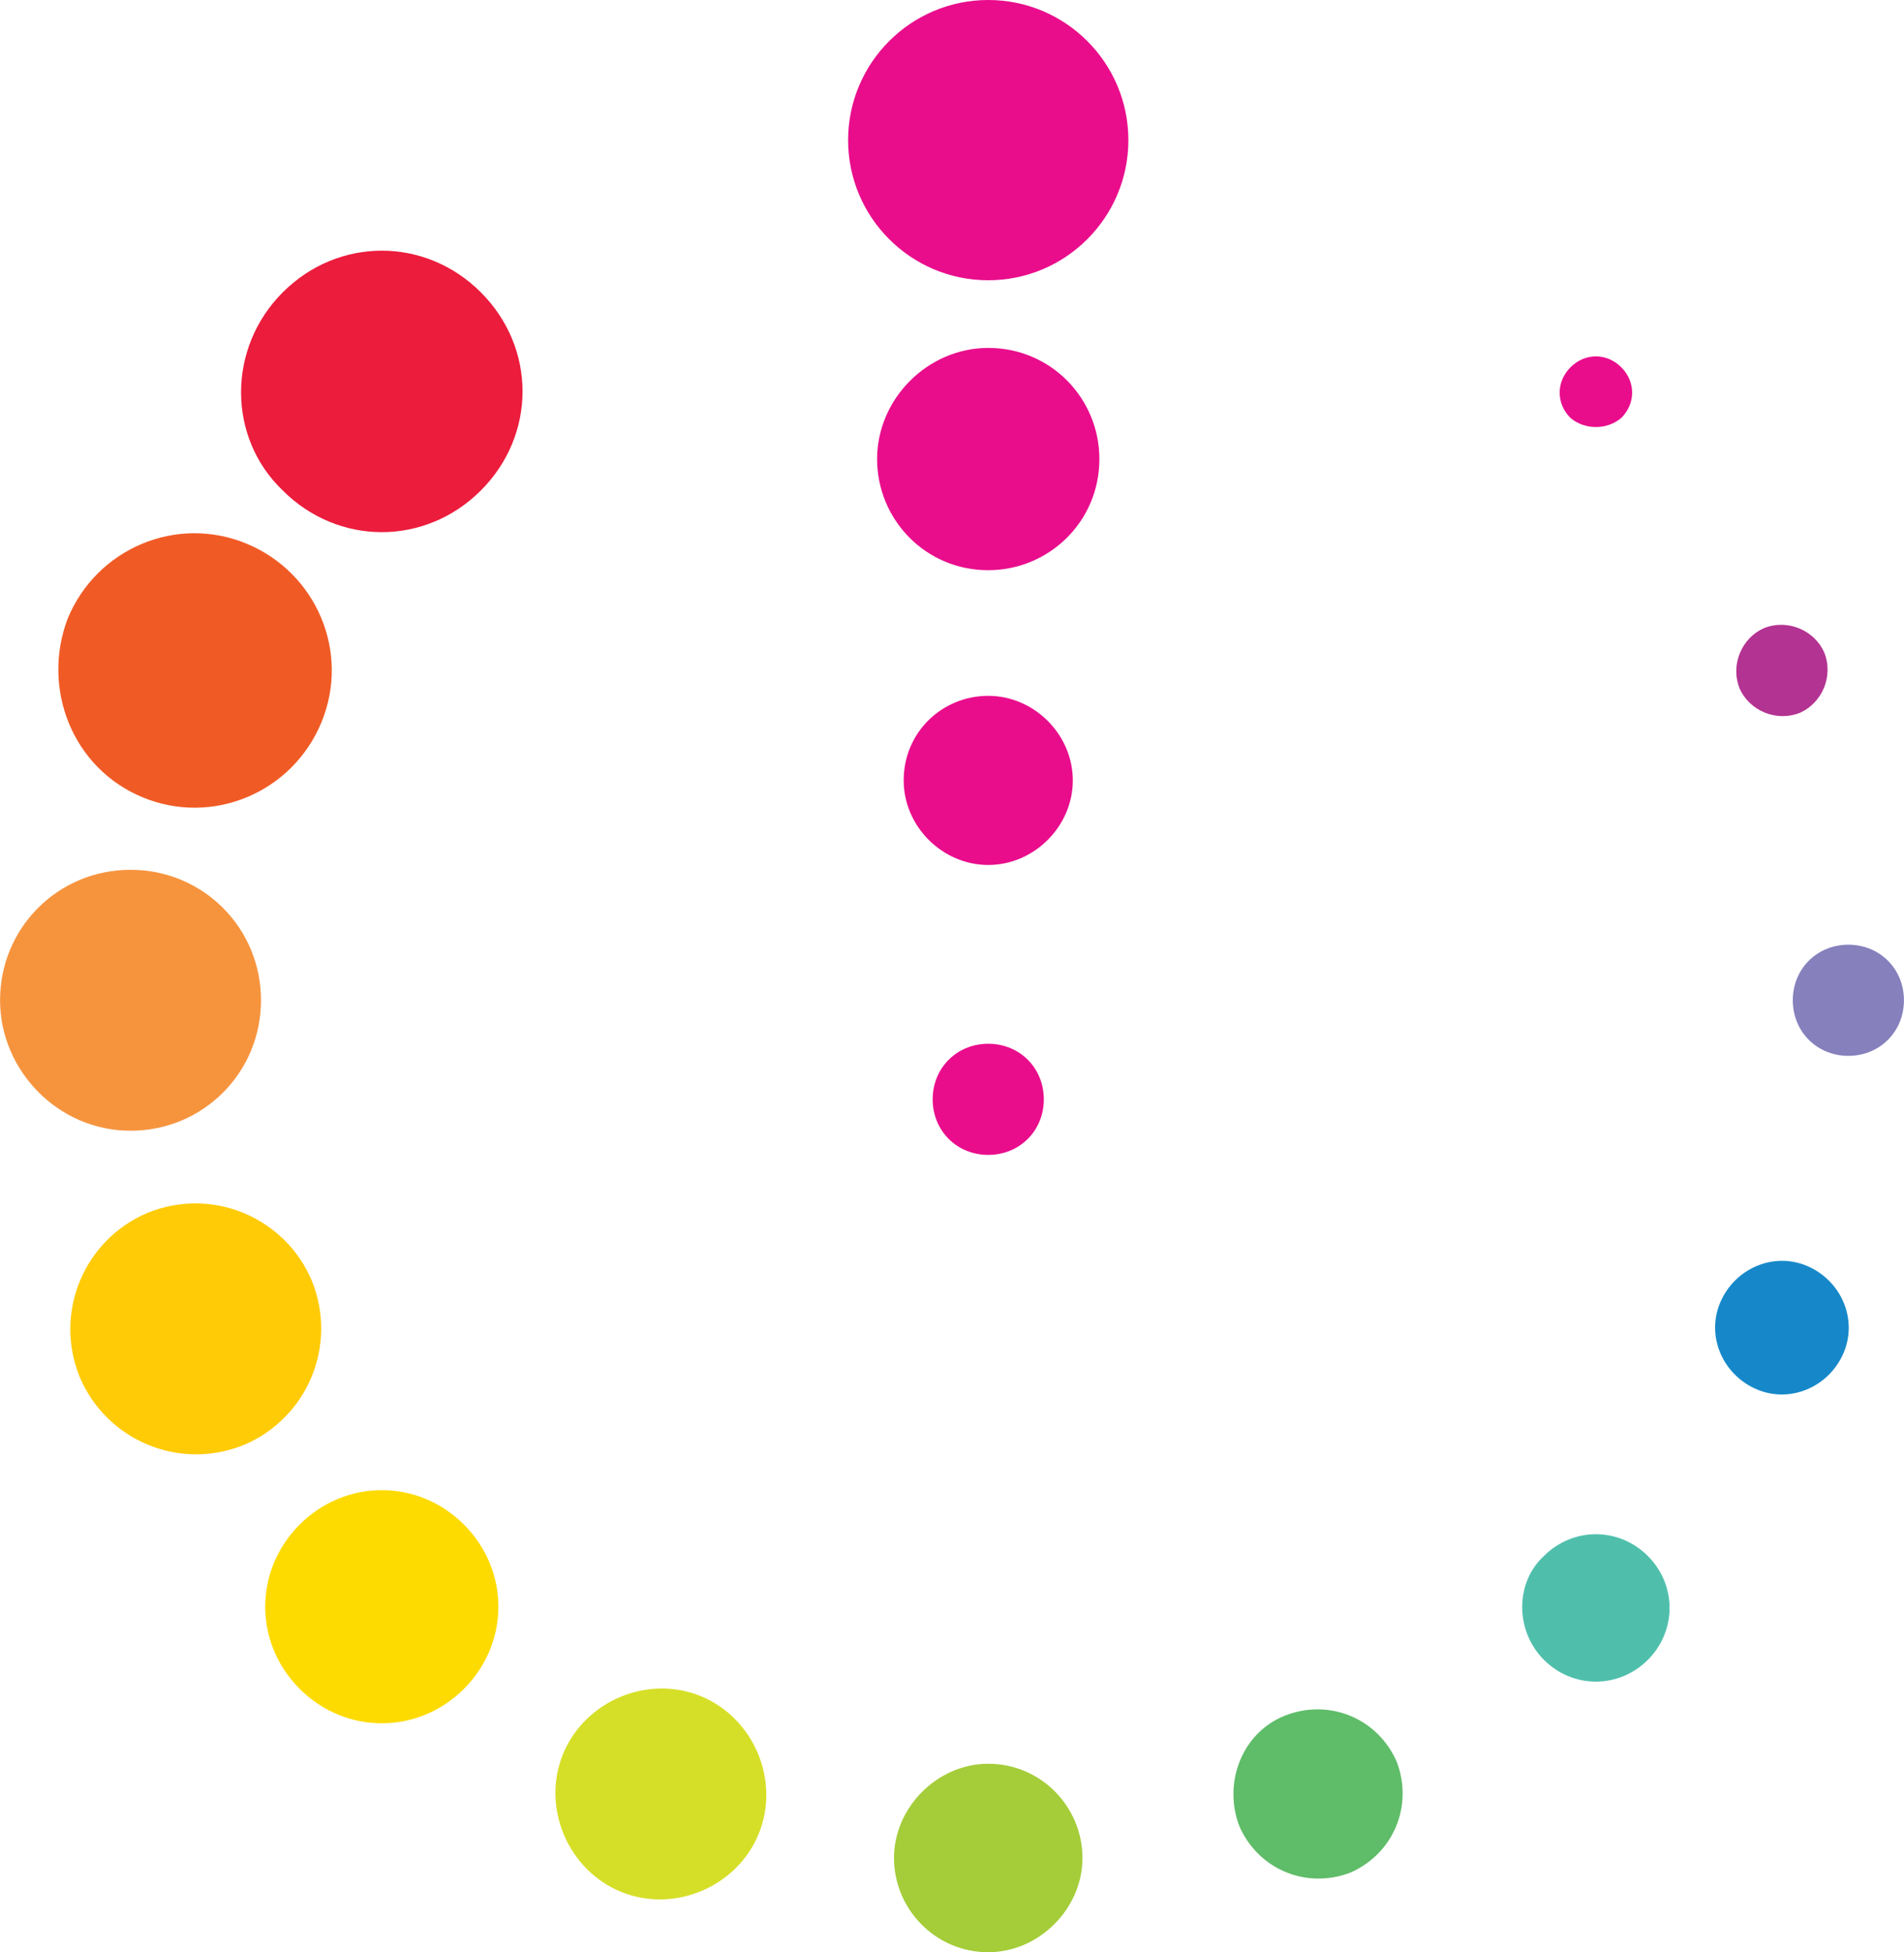 <svg height="81" viewBox="0 0 78.8 80.8" width="79" xmlns="http://www.w3.org/2000/svg"><path d="m40.9 73c2.2 0 3.9 1.8 3.9 3.9s-1.8 3.9-3.9 3.9c-2.2 0-3.9-1.8-3.9-3.9s1.8-3.9 3.9-3.9z" fill="#a4cd39"/><path d="m40.9 0c3.2 0 5.8 2.6 5.8 5.8s-2.6 5.8-5.8 5.8-5.8-2.6-5.8-5.8 2.6-5.8 5.8-5.8z" fill="#e90d8c"/><path d="m74.2 41.4c0-1.3 1-2.3 2.3-2.3s2.3 1 2.3 2.3-1 2.3-2.3 2.3-2.3-1-2.3-2.3z" fill="#8680bc"/><path d="m0 41.4c0-3 2.4-5.4 5.4-5.4s5.4 2.4 5.4 5.4-2.4 5.4-5.4 5.4-5.4-2.5-5.4-5.4z" fill="#f6943e"/><path d="m63.9 64.4c1.2-1.2 3.1-1.2 4.3 0s1.2 3.1 0 4.3-3.1 1.2-4.3 0-1.2-3.2 0-4.3z" fill="#4fbfac"/><path d="m11.7 12.1c2.3-2.3 5.9-2.3 8.2 0s2.3 5.9 0 8.2-5.9 2.3-8.2 0c-2.3-2.2-2.3-5.9 0-8.2z" fill="#ec1c3c"/><path d="m65 17.3c-.6-.6-.6-1.5 0-2.1s1.5-.6 2.1 0 .6 1.5 0 2.1c-.6.5-1.5.5-2.1 0z" fill="#e90d8c"/><path d="m12.4 69.9c-1.9-1.9-1.9-4.9 0-6.8s4.9-1.9 6.8 0 1.9 4.9 0 6.8-4.9 1.9-6.8 0z" fill="#fddb00"/><path d="m29 70.2c2.2.9 3.3 3.5 2.4 5.7s-3.5 3.3-5.7 2.4-3.3-3.5-2.4-5.7 3.5-3.3 5.7-2.4z" fill="#d6df27"/><path d="m71.2 53.9c.6-1.4 2.2-2.1 3.6-1.5s2.1 2.2 1.5 3.6-2.2 2.1-3.6 1.5-2.1-2.2-1.5-3.6z" fill="#1688c9"/><path d="m2.8 25.6c1.2-2.9 4.5-4.3 7.4-3.1s4.3 4.5 3.1 7.4-4.5 4.3-7.4 3.1-4.2-4.5-3.1-7.4z" fill="#f05b25"/><path d="m53.2 71c1.8-.7 3.8.1 4.6 1.9.7 1.8-.1 3.8-1.9 4.6-1.8.7-3.8-.1-4.6-1.9-.7-1.8.1-3.9 1.9-4.6z" fill="#5fbc69"/><path d="m72 28.5c-.4-1 .1-2.1 1-2.5 1-.4 2.1.1 2.5 1 .4 1-.1 2.1-1 2.5-1 .4-2.1-.1-2.5-1z" fill="#b33392"/><path d="m3.3 57c-1.1-2.7.2-5.7 2.8-6.8 2.7-1.1 5.7.2 6.8 2.8 1.1 2.7-.2 5.7-2.8 6.8-2.7 1.1-5.7-.2-6.8-2.8z" fill="#ffcb06"/><g fill="#e90d8c"><path d="m40.9 14.4c2.6 0 4.6 2.1 4.6 4.6 0 2.6-2.1 4.6-4.6 4.6-2.6 0-4.6-2.1-4.6-4.6s2.1-4.6 4.6-4.6z"/><path d="m40.9 28.8c1.9 0 3.5 1.6 3.5 3.5s-1.6 3.5-3.5 3.5-3.5-1.6-3.5-3.5c0-2 1.6-3.5 3.5-3.5z"/><path d="m40.9 43.2c1.3 0 2.3 1 2.3 2.3s-1 2.3-2.3 2.3-2.3-1-2.3-2.3 1-2.3 2.3-2.3z"/></g></svg>